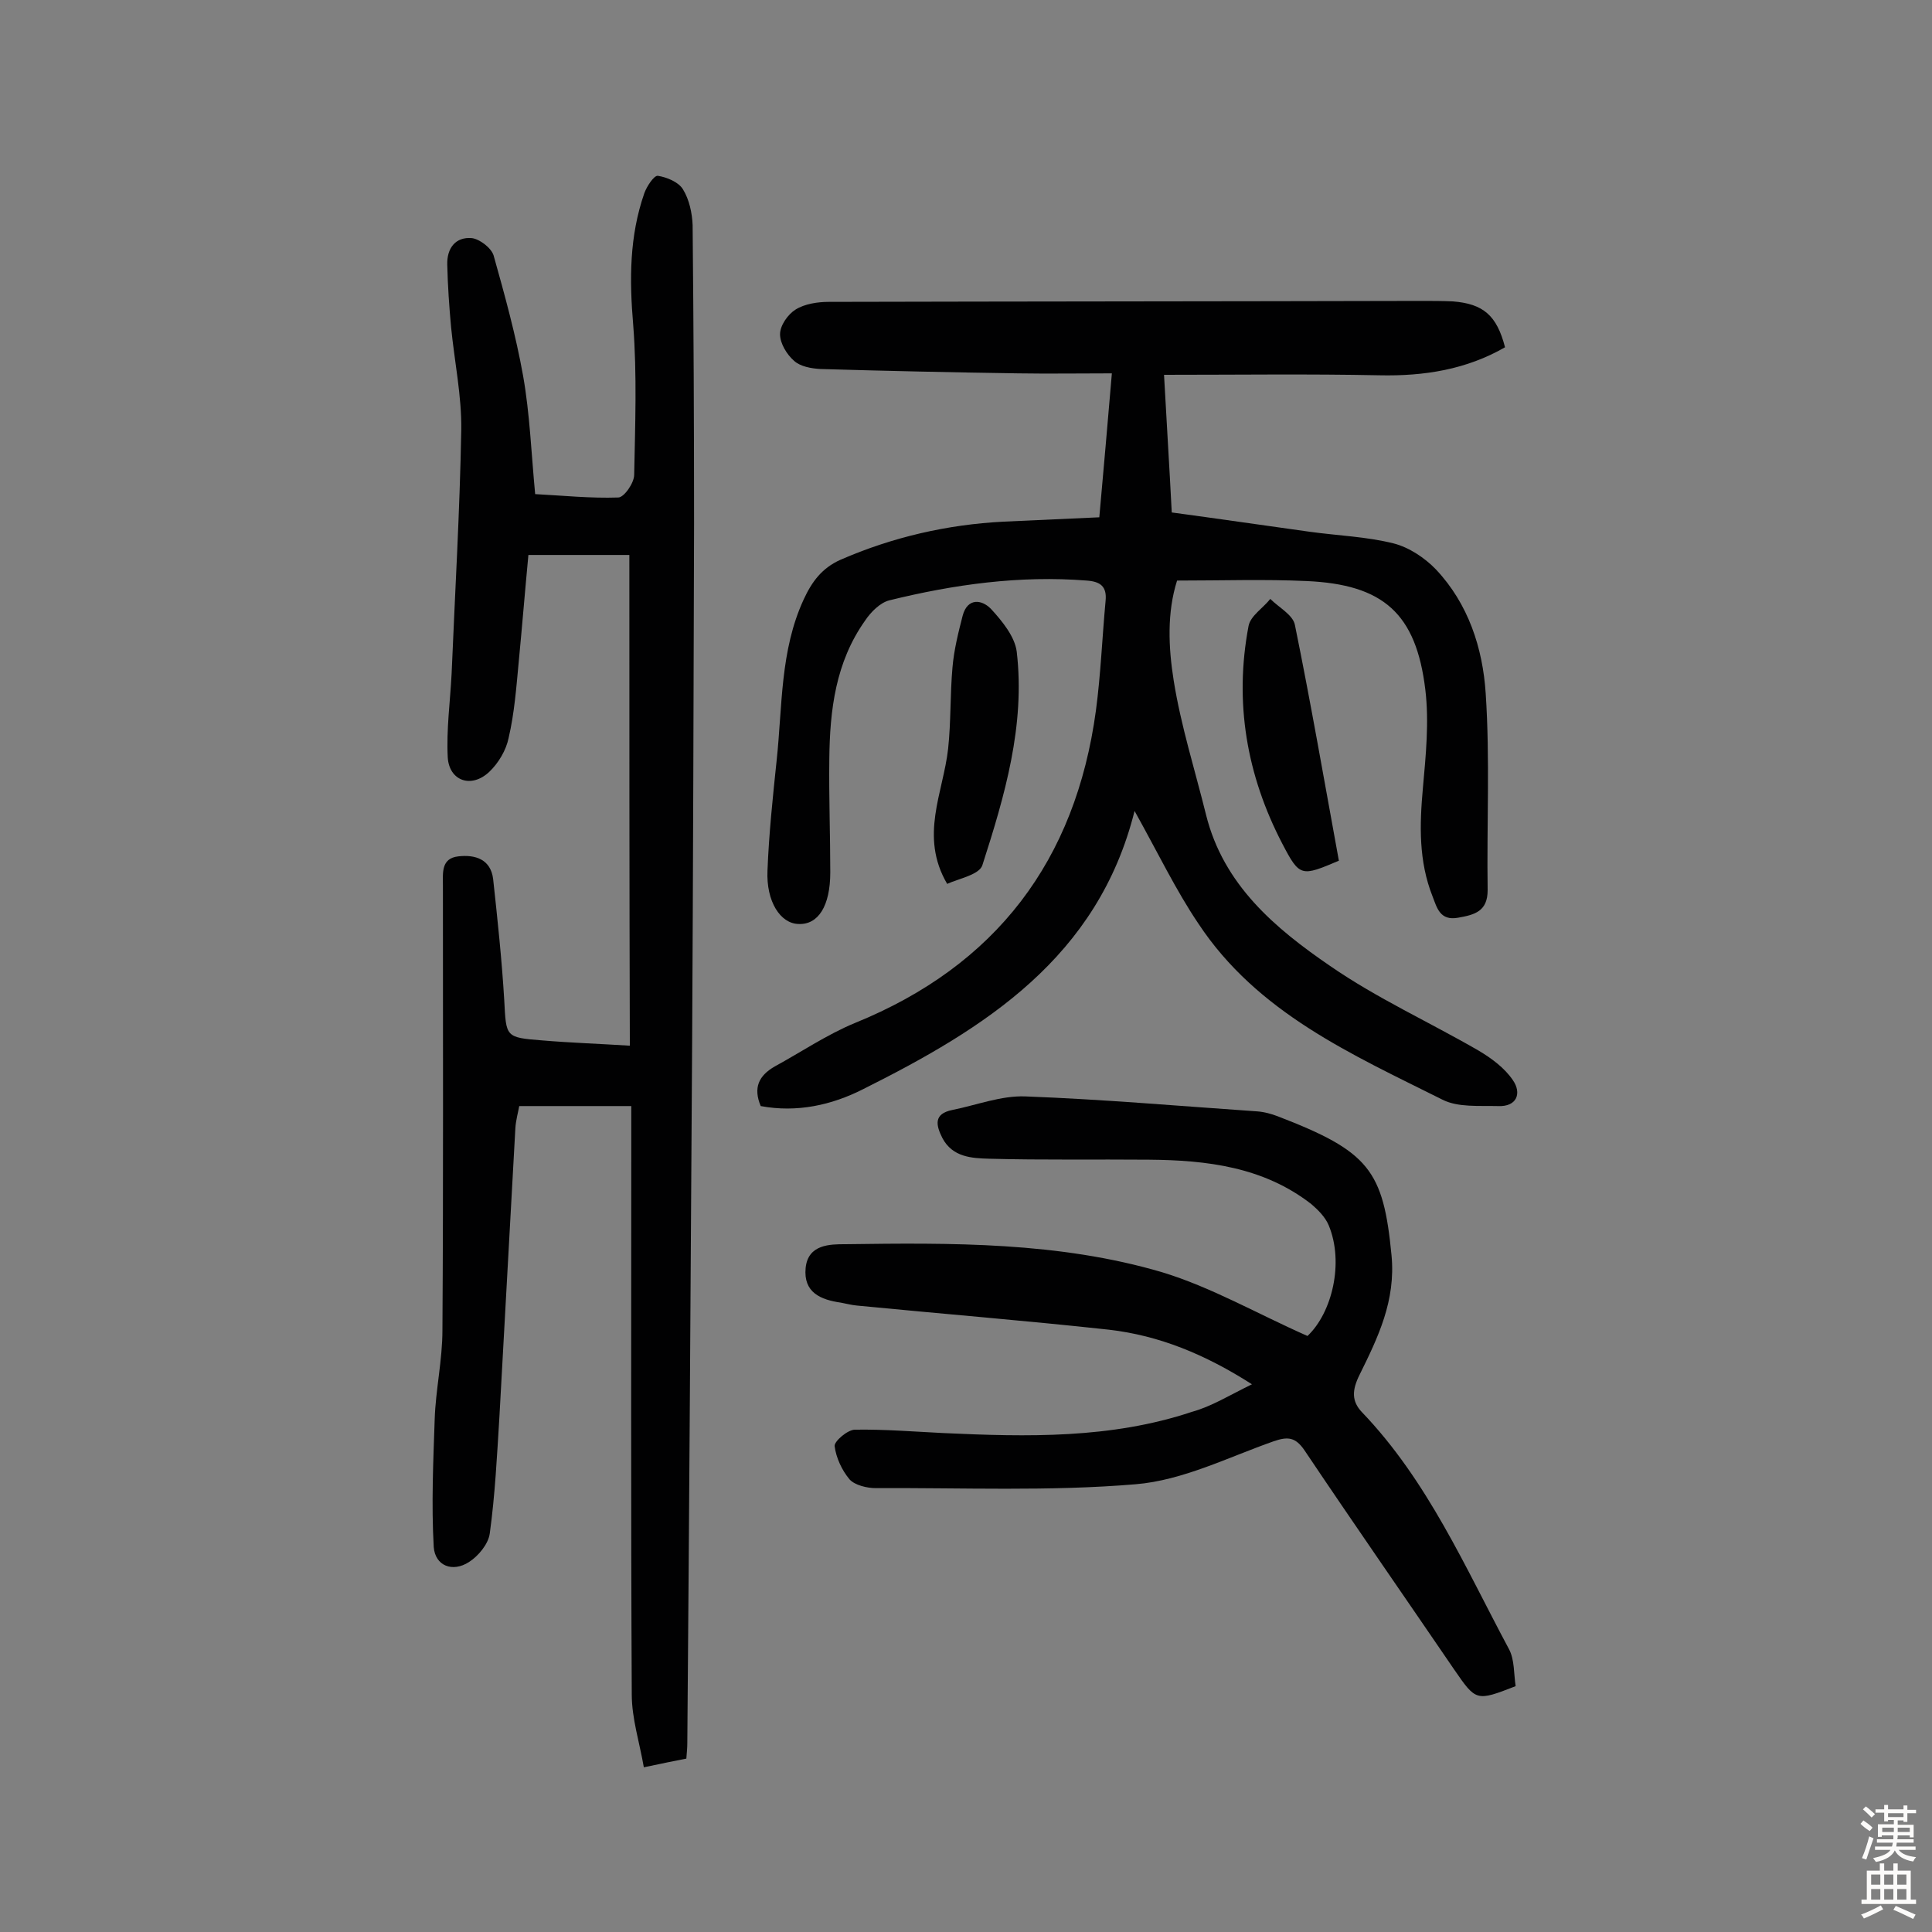 <svg enable-background="new 0 0 400 400" viewBox="0 0 400 400" xmlns="http://www.w3.org/2000/svg"><rect x="0" y="0" width="400" height="400" fill="#808080" stroke="none"/><g fill="#010102"><path d="m234.9 167.9c-7.6 30.4-31 45-56.2 57.6-6.5 3.3-13.7 4.9-21.2 3.5-1.6-3.8-.4-6.3 2.9-8.2 5.5-3 10.8-6.6 16.6-9 29.3-11.9 45.7-33.7 49.9-64.7 1-7.5 1.3-15.2 2-22.7.3-3-1.1-4-3.9-4.2-13.9-1.1-27.5.8-40.9 4.1-1.9.5-3.8 2.4-5 4.2-6.1 8.6-7.3 18.5-7.4 28.7-.1 7.8.2 15.6.2 23.4 0 7-2.5 10.9-6.6 10.7-3.7-.1-6.7-4.6-6.4-11.1.3-7.6 1.1-15.2 1.9-22.8 1.2-11.2.7-22.7 5.6-33.3 1.7-3.7 3.8-6.5 7.6-8.2 10.8-4.7 22.1-7.3 33.8-7.9 6.4-.3 12.9-.6 19.8-.9.9-9.8 1.7-19.4 2.6-29.8-6.8 0-13.1.1-19.4 0-13.6-.2-27.3-.5-40.9-.9-1.9-.1-4.2-.5-5.5-1.7-1.5-1.3-2.9-3.6-2.9-5.5 0-1.8 1.6-4.1 3.2-5.1 1.9-1.2 4.6-1.6 6.9-1.6 40.8-.1 81.6-.1 122.4-.2 2.3 0 4.6 0 6.8.1 6.3.5 9.1 2.9 10.8 9.5-8 4.6-16.7 6-26 5.8-14.6-.3-29.2-.1-44.6-.1.5 9.3 1.1 18.7 1.6 28.5 9.7 1.3 19.2 2.7 28.6 4 5.8.8 11.7 1 17.3 2.4 3.2.8 6.5 3 8.8 5.4 6.7 7.1 9.7 16.3 10.3 25.7.9 13.5.2 27.2.4 40.7 0 4.4-2.7 5.1-6.1 5.7-3.8.7-4.4-2.1-5.3-4.4-2.9-7.3-2.7-14.8-2-22.5.6-6.7 1.3-13.6.5-20.3-1.9-15.8-8.7-21.8-24.6-22.5-8.7-.4-17.4-.1-26.8-.1-2.1 6.6-1.8 13.8-.7 20.7 1.5 9.4 4.4 18.5 6.7 27.8 3.6 14.5 14.3 23.5 25.7 31.3 9.7 6.7 20.5 11.6 30.7 17.5 2.7 1.6 5.4 3.6 7.1 6.1 1.9 2.7.9 5.6-3.1 5.4-3.9-.1-8.2.3-11.4-1.3-18.8-9.4-38.4-18-50.6-36.5-4.6-6.8-8.4-14.7-13.2-23.3z"/><path d="m130.3 114.9c-7 0-13.6 0-20.9 0-.7 7.4-1.3 14.8-2 22.1-.5 5.3-.9 10.7-2.1 15.8-.5 2.5-2.1 5.2-4 7-3.7 3.5-8.3 1.9-8.6-3-.3-5.7.5-11.5.8-17.3.7-16.8 1.7-33.7 2-50.5.1-7-1.4-14.1-2.1-21.2-.4-4.3-.7-8.7-.8-13-.1-3.4 1.7-5.8 5.1-5.5 1.6.2 4 2 4.5 3.6 2.3 8.2 4.6 16.5 6.1 24.9 1.4 7.9 1.7 16.1 2.5 24.5 5.7.3 11.5.9 17.2.7 1.2 0 3.3-3 3.3-4.7.2-10.3.6-20.7-.2-31-.8-9.4-.8-18.4 2.3-27.3.5-1.4 2-3.7 2.8-3.6 1.9.3 4.3 1.3 5.2 2.8 1.3 2.1 1.9 4.9 2 7.4.2 20.6.3 41.3.3 61.9-.1 35.7-.2 71.5-.4 107.2-.3 48.4-.6 96.8-1 145.2 0 1-.1 1.9-.2 3.2-2.5.5-5.1 1-8.8 1.8-.9-5.2-2.5-10.1-2.5-15.1-.2-38.7-.1-77.3-.1-116 0-1.8 0-3.5 0-5.8-7.8 0-15.2 0-23.2 0-.2 1.2-.7 2.9-.8 4.6-1.1 19.9-2.2 39.8-3.3 59.7-.5 8.1-.9 16.2-2 24.2-.3 2.2-2.4 4.7-4.3 5.9-3.4 2.2-7 .8-7.3-3.1-.5-8.8-.1-17.7.2-26.5.2-6.1 1.6-12.2 1.6-18.4.2-30.7.1-61.4.1-92.1 0-2.6-.4-5.6 3.2-6 3.5-.4 6.7.6 7.2 4.7.9 8.3 1.8 16.7 2.3 25.1.4 7.6.2 7.7 7.8 8.3 5.9.5 11.9.7 18.2 1.1-.1-34-.1-67.6-.1-101.6z"/><path d="m259.2 286.6c-9.7-6.2-19.2-10.1-29.6-11.3-17.4-1.9-34.8-3.3-52.2-5-1.1-.1-2.2-.4-3.3-.6-4.2-.6-7.8-2.1-7.3-7.2.5-4.9 5.1-4.9 8.2-4.9 22-.3 44.2-.5 65.6 5.8 10.2 3.1 19.7 8.6 30.1 13.2 5.1-4.8 7.6-15.2 4.4-22.9-.7-1.7-2.2-3.2-3.6-4.4-9.9-7.7-21.6-9.1-33.6-9.2-11-.1-22.1.1-33.1-.2-3.6-.1-7.6-.3-9.7-4.3-1.3-2.6-1.9-5 2.1-5.8 5-1 10.1-3 15.1-2.8 16 .6 32 2 48 3.1 1.4.1 2.9.5 4.2 1 19 7.3 21.9 11.2 23.6 28.8.9 9.4-2.8 17-6.6 24.7-1.6 3.2-1.7 5.5.5 7.8 13.6 14.2 21.3 32 30.4 49 1.2 2.2 1 5.2 1.4 7.7-8.2 3.2-8.2 3.1-12.7-3.4-10.3-15.1-20.8-30.2-31-45.4-1.9-2.8-3.5-2.9-6.4-1.9-9.4 3.3-18.8 8.1-28.6 8.9-17.8 1.5-35.9.7-53.8.8-1.8 0-4.3-.6-5.4-1.8-1.6-1.9-2.8-4.5-3.1-6.9-.1-1 2.7-3.4 4.2-3.4 6.1-.1 12.2.4 18.3.7 17.4.8 34.7 1.2 51.5-4.4 4-1.1 7.7-3.4 12.4-5.7z"/><path d="m196.1 183c-5.8-9.9-.8-18.9.2-28 .6-5.6.4-11.2.9-16.8.3-3.6 1.2-7.2 2.1-10.7 1-3.8 4-3.4 5.9-1.4 2.3 2.5 4.9 5.7 5.3 8.8 1.8 15.3-2.5 29.9-7.1 44.2-.6 2-4.9 2.8-7.3 3.9z"/><path d="m277.2 178.2c-7.8 3.3-8.1 3.4-11.7-3.5-7.4-14.2-10-29.3-7-45.1.4-2.1 3-3.7 4.5-5.6 1.8 1.8 4.7 3.3 5.1 5.4 3.3 16.2 6.1 32.4 9.1 48.8z"/></g><path d="m385.2 377.6.6-.7c.6.4 1.3.9 1.9 1.5l-.6.7c-.8-.5-1.4-1-1.9-1.5zm.3 7.1c.6-1.4 1.1-2.9 1.5-4.5.3.1.6.3.9.4-.5 1.4-1 2.9-1.5 4.4zm.2-10.1.6-.6c.7.5 1.3 1.1 1.9 1.6l-.7.7c-.6-.6-1.2-1.2-1.8-1.7zm8.4-.8h.8v.9h1.8v.7h-1.8v1.8h-.8v-.3h-1.2v.9h3.3v2.6h-.8v-.4h-2.5c0 .3 0 .6-.1.8h3.4v.7h-3.5c0 .3-.1.6-.1.8h4v.7h-3.5c.7.9 1.9 1.3 3.6 1.5-.2.2-.4.5-.6.9-1.9-.3-3.2-1.1-3.8-2.3-.5 1.1-1.8 2-3.9 2.4-.2-.3-.4-.5-.6-.8 1.9-.4 3.1-.9 3.6-1.7h-3.2v-.7h3.5c.1-.2.1-.5.2-.8h-3.3v-.7h3.4c0-.2 0-.5 0-.8h-2.4v.3h-.8v-2.6h3.3v-.9h-1.2v.3h-.8v-1.8h-1.8v-.7h1.8v-.9h.8v.9h3.2zm-4.4 5.5h2.4c0-.3 0-.6 0-.9h-2.4zm1.2-3.1h3.2v-.8h-3.2zm4.4 2.2h-2.4v.9h2.5v-.9z" fill="#fcfbfa"/><path d="m389.2 385.8h.9v1.5h1.9v-1.5h.9v1.5h2.7v6h1.1v.9h-11.3v-.9h1.1v-6h2.7zm.2 8.7.5.8c-1.2.6-2.5 1.3-4 1.9-.2-.3-.3-.6-.6-.8 1.6-.6 3-1.3 4.1-1.9zm-2-4.3h1.9v-2.1h-1.9zm0 3.1h1.9v-2.2h-1.9zm2.7-3.1h1.9v-2.1h-1.9zm0 3.1h1.9v-2.2h-1.9zm2.4 1.3c1.4.6 2.7 1.2 4.1 1.8l-.5.9c-1.5-.7-2.8-1.4-4.1-1.9zm2.2-6.5h-1.9v2.1h1.9zm-1.9 5.2h1.9v-2.2h-1.9z" fill="#fcfbfa"/></svg>